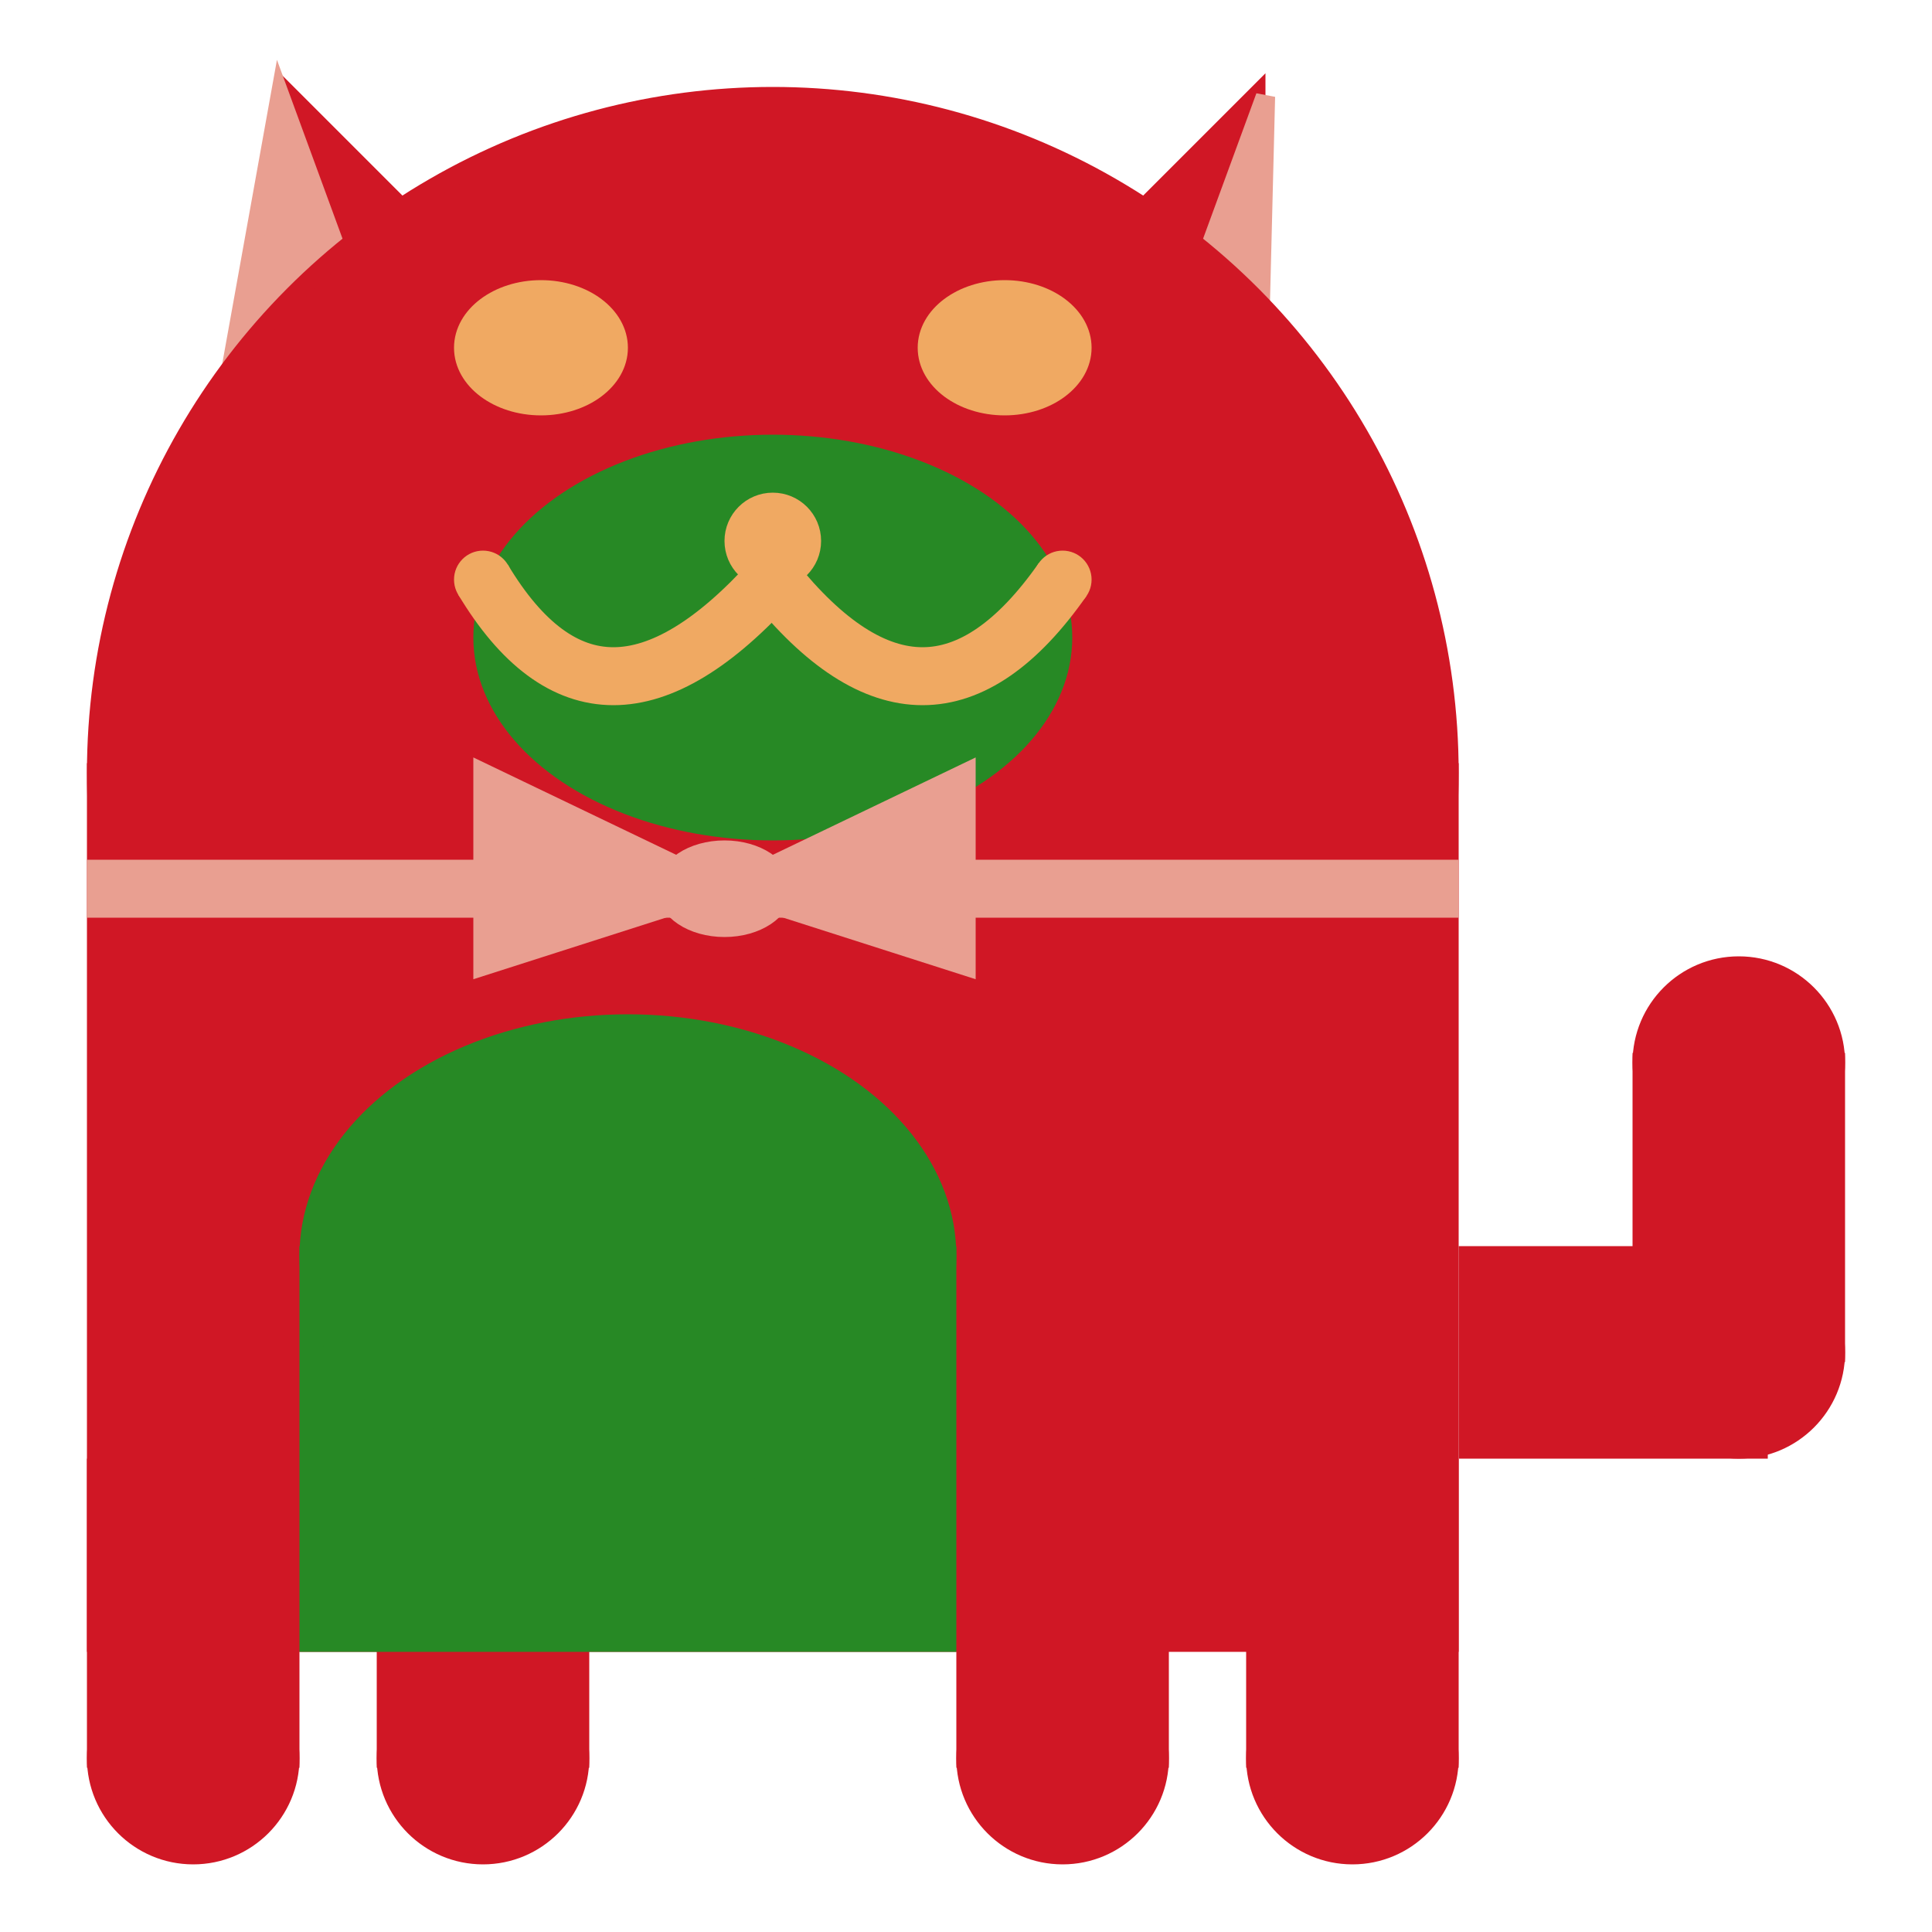 <svg viewBox="0 0 100 100" xmlns="http://www.w3.org/2000/svg">
<polygon points="15,5 25,15 15,25" stroke="rgb(208, 23, 37)" fill="rgb(208, 23, 37)"/>
<polygon points="14.5,5 20,20 10,30" stroke="rgb(233, 159, 145)" fill="rgb(233, 159, 145)"/>
<polygon points="65,5 55,15 65,25" stroke="rgb(208, 23, 37)" fill="rgb(208, 23, 37)"/>
<polygon points="65.5,5 65,25 60,20" stroke="rgb(233, 159, 145)" fill="rgb(233, 159, 145)"/>
<circle cx="40" cy="40" r="35" stroke="rgb(208, 23, 37)" fill="rgb(208, 23, 37)"/>
<rect x="5" y="40" width="70" height="45" stroke="rgb(208, 23, 37)" fill="rgb(208, 23, 37)"/>
<rect x="5" y="45" width="70" height="2" stroke="rgb(233, 159, 145)" fill="rgb(233, 159, 145)"/>
<circle cx="10" cy="91" r="5" stroke="rgb(208, 23, 37)" fill="rgb(208, 23, 37)"/>
<circle cx="25" cy="91" r="5" stroke="rgb(208, 23, 37)" fill="rgb(208, 23, 37)"/>
<circle cx="55" cy="91" r="5" stroke="rgb(208, 23, 37)" fill="rgb(208, 23, 37)"/>
<circle cx="70" cy="91" r="5" stroke="rgb(208, 23, 37)" fill="rgb(208, 23, 37)"/>
<rect x="5" y="76" width="10" height="15" stroke="rgb(208, 23, 37)" fill="rgb(208, 23, 37)"/>
<rect x="20" y="76" width="10" height="15" stroke="rgb(208, 23, 37)" fill="rgb(208, 23, 37)"/>
<rect x="50" y="76" width="10" height="15" stroke="rgb(208, 23, 37)" fill="rgb(208, 23, 37)"/>
<rect x="65" y="76" width="10" height="15" stroke="rgb(208, 23, 37)" fill="rgb(208, 23, 37)"/>
<circle cx="90" cy="55" r="5" stroke="rgb(208, 23, 37)" fill="rgb(208, 23, 37)"/>
<rect x="76" y="65" width="15" height="10" stroke="rgb(208, 23, 37)" fill="rgb(208, 23, 37)"/>
<circle cx="90" cy="70" r="5" stroke="rgb(208, 23, 37)" fill="rgb(208, 23, 37)"/>
<rect x="85" y="55" width="10" height="15" stroke="rgb(208, 23, 37)" fill="rgb(208, 23, 37)"/>
<rect x="16" y="65" width="33" height="20" stroke="rgb(39, 137, 37)" fill="rgb(39, 137, 37)"/>
<ellipse cx="32.5" cy="65" rx="16.5" ry="12" stroke="rgb(39, 137, 37)" fill="rgb(39, 137, 37)" />
<ellipse cx="28" cy="18" rx="4" ry="3" stroke="rgb(240, 169, 98)" fill="rgb(240, 169, 98)" />
<ellipse cx="52" cy="18" rx="4" ry="3" stroke="rgb(240, 169, 98)" fill="rgb(240, 169, 98)" />
<ellipse cx="40" cy="33" rx="15" ry="10" stroke="rgb(39, 137, 37)" fill="rgb(39, 137, 37)" />
<path d="M 40 30 q 8 10 15 0" stroke="rgb(240, 169, 98)" stroke-width="3" fill="none" />
<circle cx="40" cy="28" r="2" stroke="rgb(240, 169, 98)" fill="rgb(240, 169, 98)"/>
<path d="M 25 30 q 6 10 15 0" stroke="rgb(240, 169, 98)" stroke-width="3" fill="none" />
<circle cx="25" cy="30" r="1" stroke="rgb(240, 169, 98)" fill="rgb(240, 169, 98)"/>
<circle cx="55" cy="30" r="1" stroke="rgb(240, 169, 98)" fill="rgb(240, 169, 98)"/>
<polygon points="37.5,46 25,40 25,50" stroke="rgb(233, 159, 145)" fill="rgb(233, 159, 145)"/>
<polygon points="37.5,46 50,40 50,50" stroke="rgb(233, 159, 145)" fill="rgb(233, 159, 145)"/>
<ellipse cx="37.5" cy="46" rx="3" ry="2" stroke="rgb(233, 159, 145)" fill="rgb(233, 159, 145)" />
</svg>